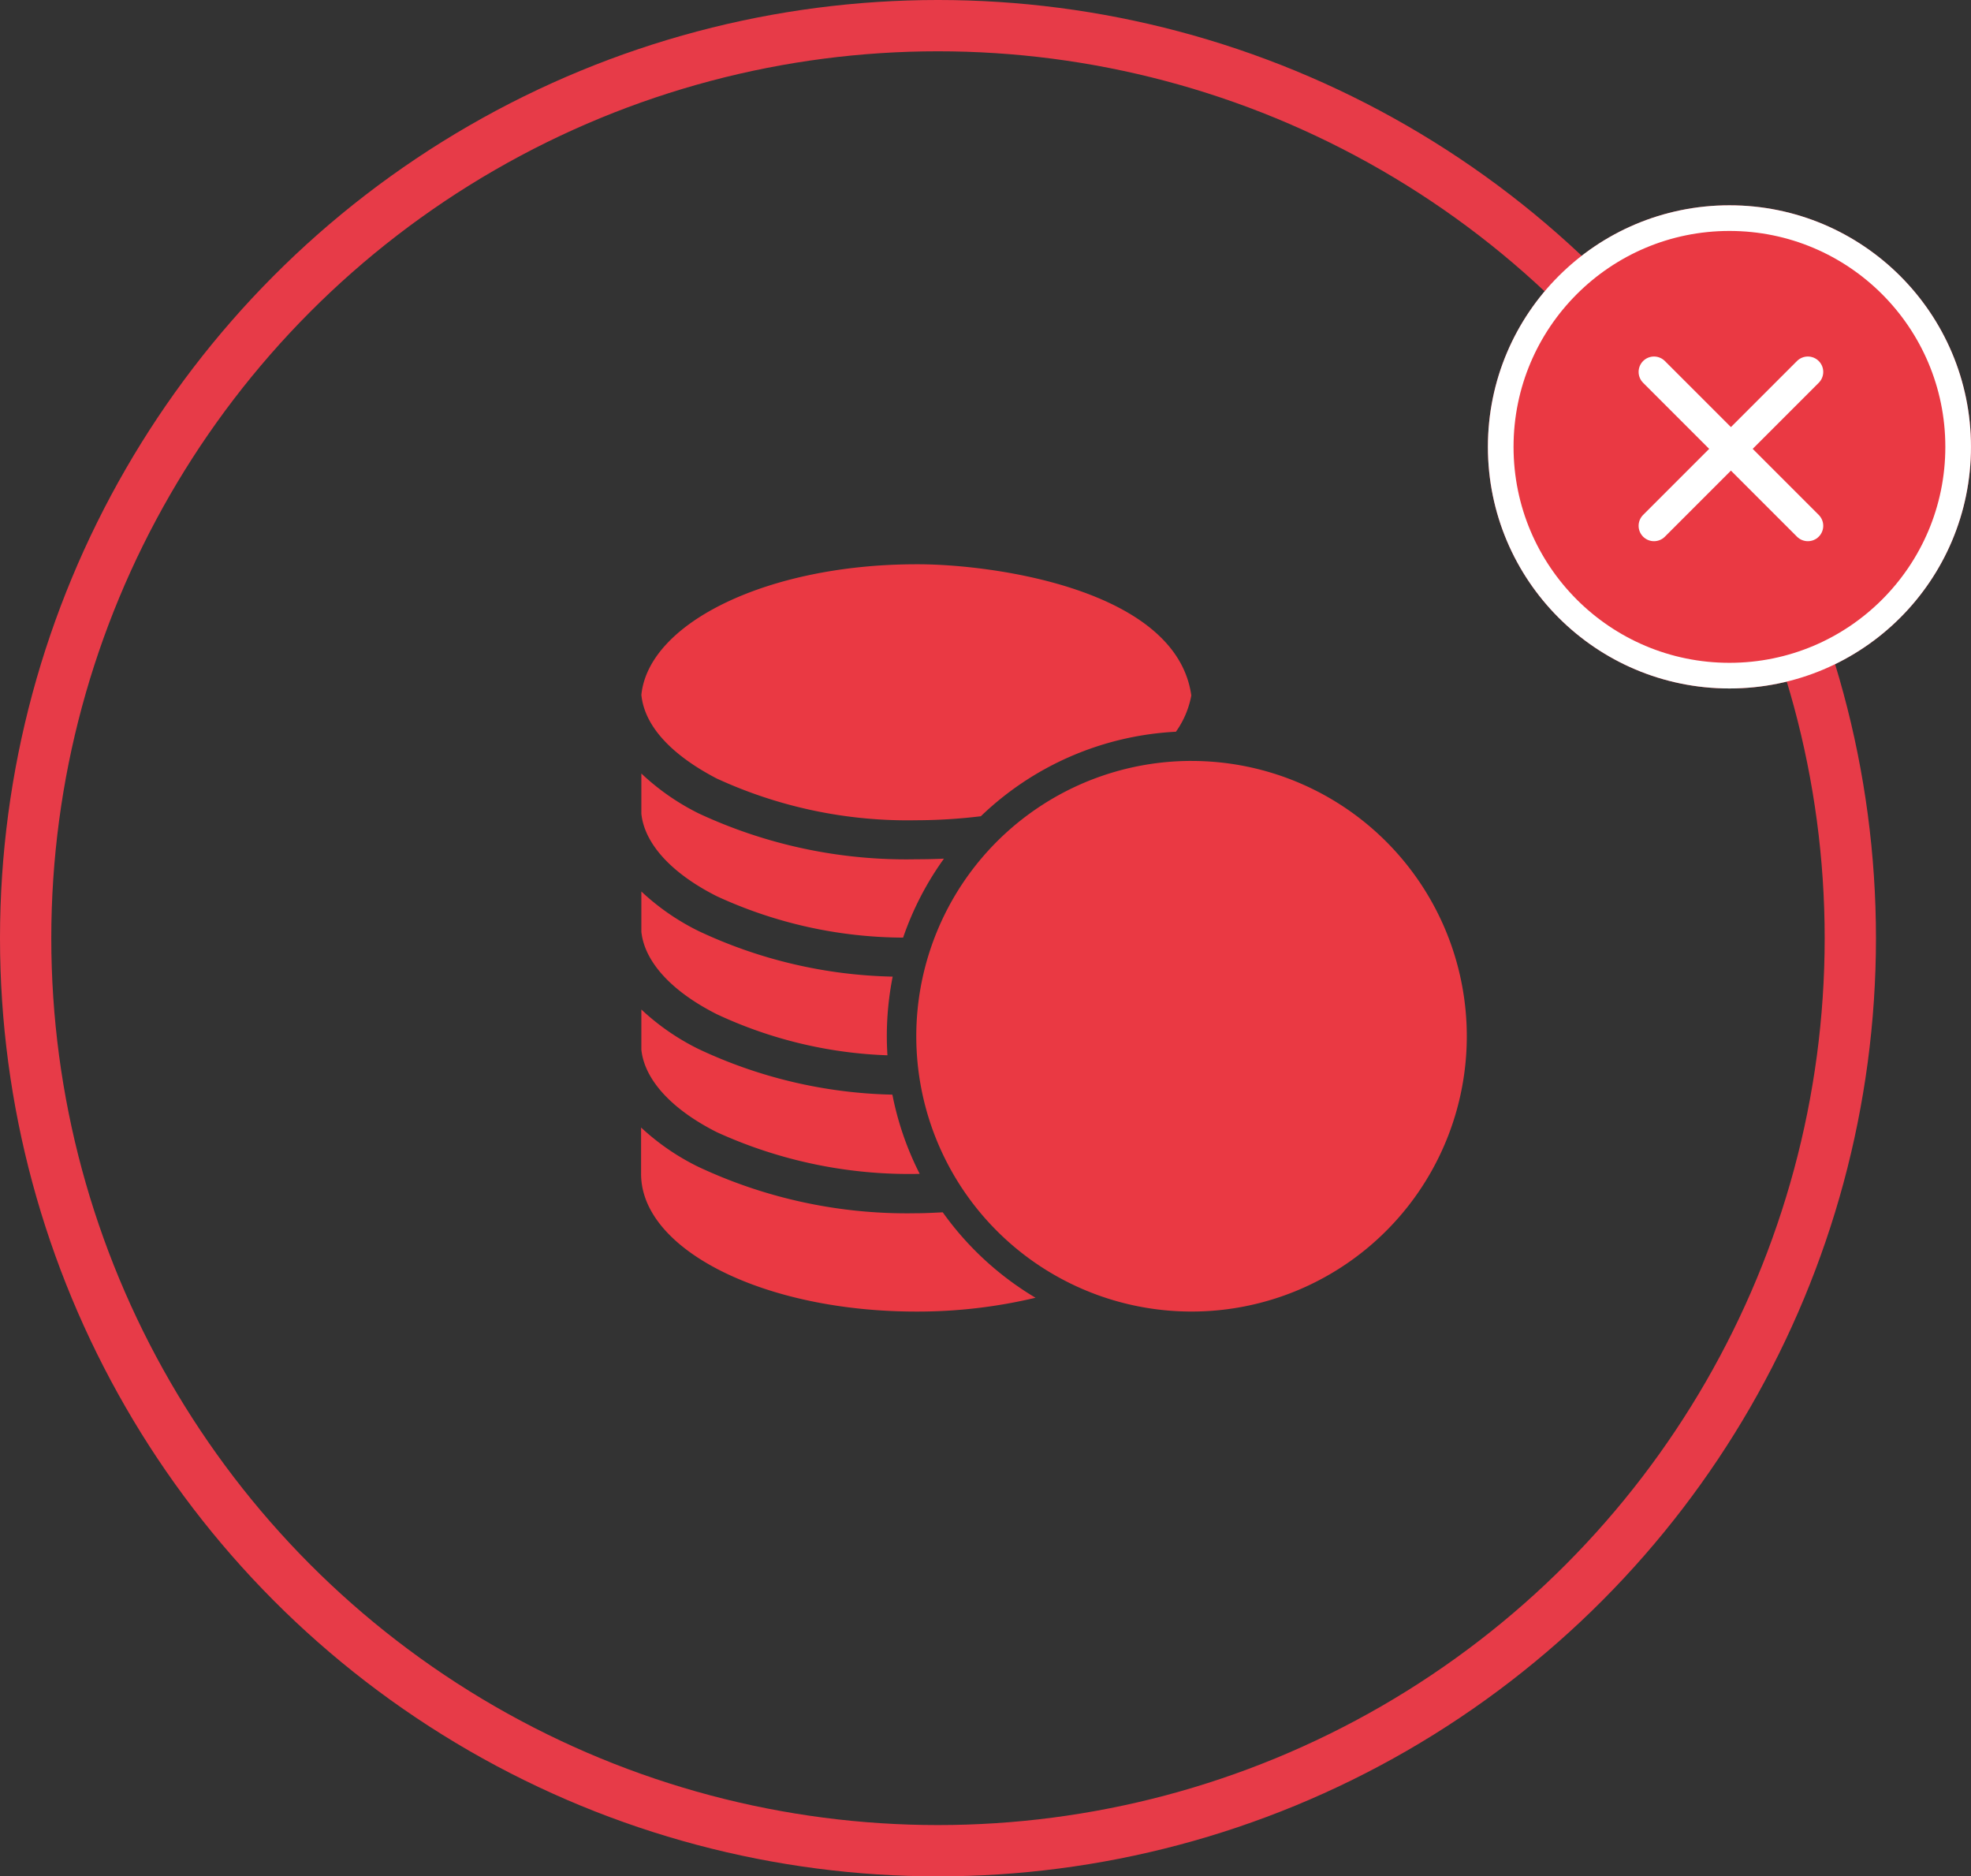 <svg xmlns="http://www.w3.org/2000/svg" width="76.862" height="73.156" viewBox="0 0 76.862 73.156">
  <rect x="0" y="0" width="76.862" height="73.156" fill="#333333" stroke="none"/>
  <g id="Group_716" data-name="Group 716" transform="translate(-167 -210)">
    <g id="Group_626" data-name="Group 626" transform="translate(167 210)">
      <g id="Group_228" data-name="Group 228" transform="translate(0 0)">
        <g id="Ellipse_9" data-name="Ellipse 9" transform="translate(0)" fill="none" stroke="#e73b48" stroke-width="2">
          <circle cx="36.578" cy="36.578" r="36.578" stroke="none"/>
          <circle cx="36.578" cy="36.578" r="35.578" fill="none"/>
        </g>
        <g id="Group_631" data-name="Group 631" transform="translate(2.161 2)">
          <g id="Ellipse_47" data-name="Ellipse 47" transform="translate(55.862 6.004)" fill="#ea3943" stroke="#fff" stroke-width="1">
            <circle cx="9.419" cy="9.419" r="9.419" stroke="none"/>
            <circle cx="9.419" cy="9.419" r="8.919" fill="none"/>
          </g>
        </g>
      </g>
    </g>
    <g id="noun_Coins_918996" transform="translate(190.898 232.006)">
      <g id="Group_128" data-name="Group 128" transform="translate(1.102 -0.006)">
        <path id="Path_4" data-name="Path 4" d="M18.734,964.362c-5.743,0-10.435,2.256-10.723,5.092.161,1.588,1.843,2.691,2.935,3.259a17.785,17.785,0,0,0,7.787,1.629,21.115,21.115,0,0,0,2.516-.156,11.844,11.844,0,0,1,7.608-3.295,3.543,3.543,0,0,0,.6-1.414C28.875,965.308,21.631,964.348,18.734,964.362Zm10.734,7.667A10.734,10.734,0,1,0,40.2,982.764,10.734,10.734,0,0,0,29.469,972.03Zm-21.457.491v1.57c.118,1.129,1.115,2.29,2.935,3.211a17.494,17.494,0,0,0,7.272,1.617,11.867,11.867,0,0,1,1.593-3.079c-.355.017-.714.024-1.078.024a19.149,19.149,0,0,1-8.482-1.785A9.225,9.225,0,0,1,8.012,972.521Zm0,4.6v1.57c.118,1.129,1.115,2.29,2.935,3.211a17.081,17.081,0,0,0,6.661,1.605c-.015-.246-.024-.493-.024-.743a11.942,11.942,0,0,1,.228-2.324,18.644,18.644,0,0,1-7.56-1.773A9.185,9.185,0,0,1,8.012,977.121Zm0,4.6c0,.52,0,1.055,0,1.569.118,1.129,1.115,2.29,2.935,3.211a18.062,18.062,0,0,0,7.919,1.629A11.808,11.808,0,0,1,17.8,985.04a18.636,18.636,0,0,1-7.548-1.773A9.2,9.2,0,0,1,8.012,981.722ZM8,986.322v1.809c0,2.964,4.808,5.367,10.734,5.367a19.877,19.877,0,0,0,4.648-.539,11.93,11.93,0,0,1-3.618-3.331c-.34.016-.681.036-1.03.036a19.149,19.149,0,0,1-8.482-1.8A9.208,9.208,0,0,1,8,986.322Z" transform="translate(-8 -964.362)" fill="#ea3943"/>
      </g>
    </g>
    <g id="Group_711" data-name="Group 711" transform="translate(-2 -84)">
      <line id="Line_225" data-name="Line 225" x1="6" y2="6" transform="translate(233.5 308.5)" fill="none" stroke="#fff" stroke-linecap="round" stroke-width="1.2"/>
      <line id="Line_226" data-name="Line 226" x2="6" y2="6" transform="translate(233.5 308.5)" fill="none" stroke="#fff" stroke-linecap="round" stroke-width="1.2"/>
    </g>
  </g>
</svg>
